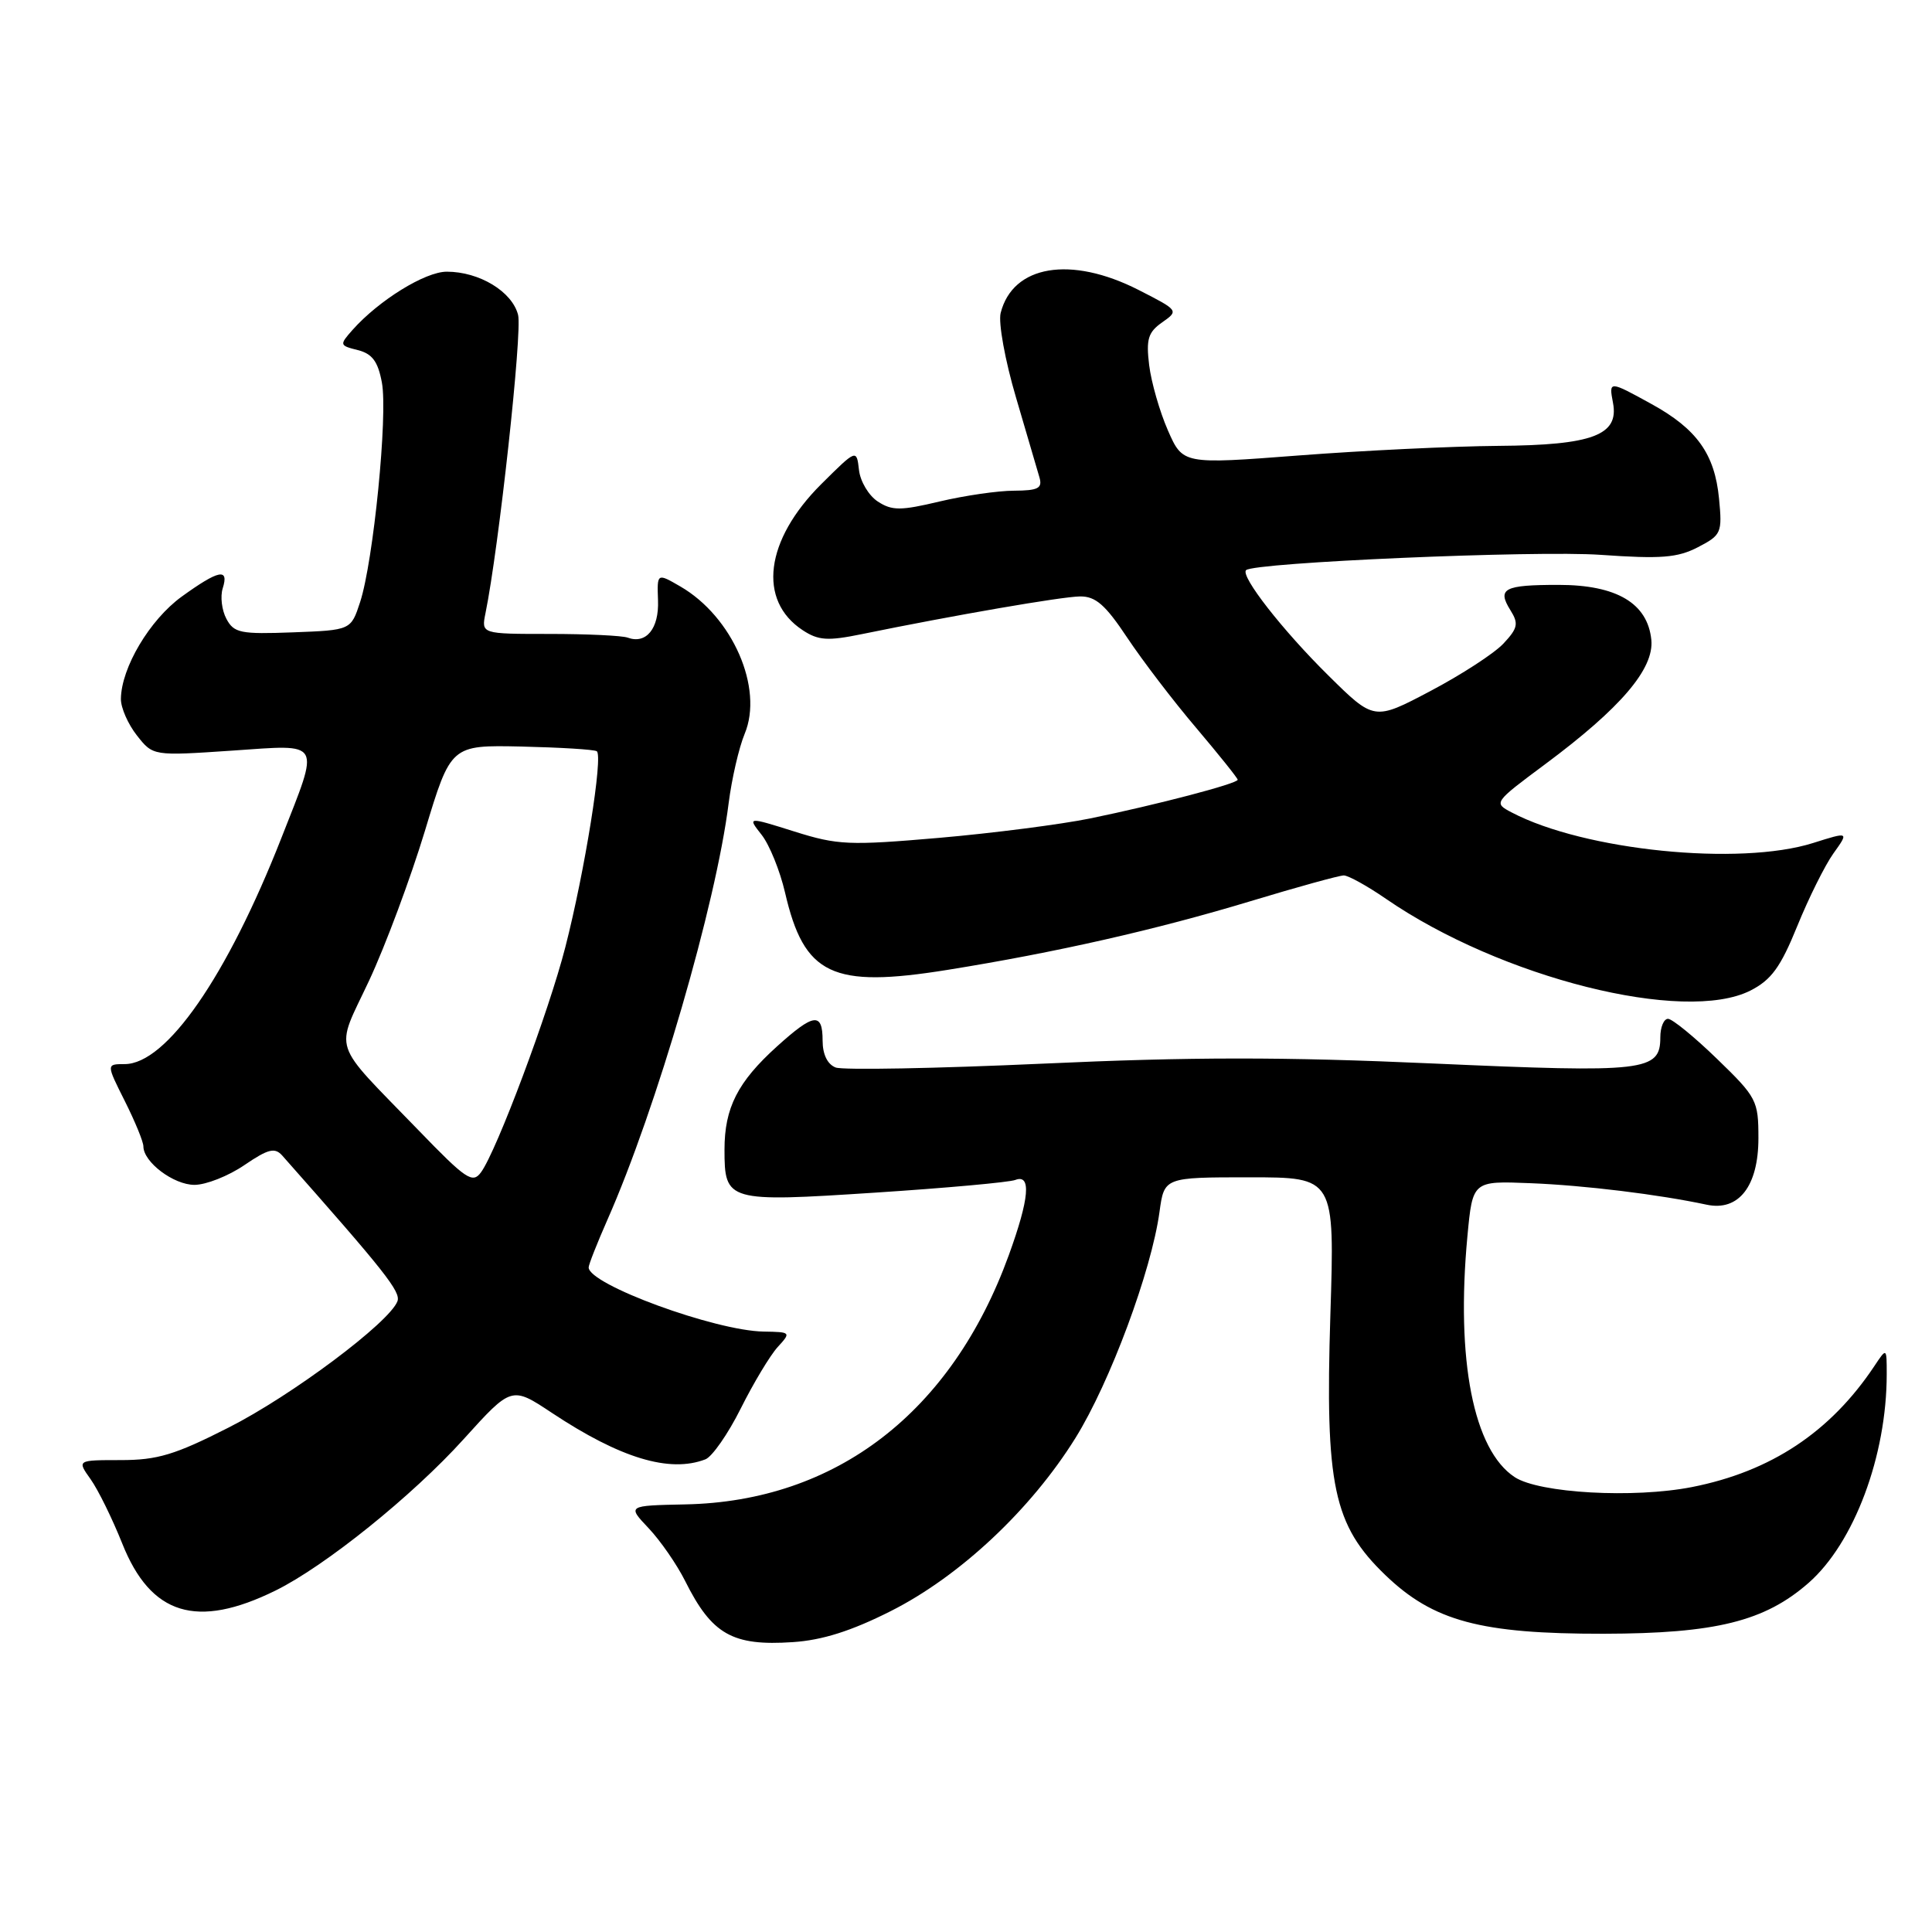 <?xml version="1.0" encoding="UTF-8" standalone="no"?>
<!DOCTYPE svg PUBLIC "-//W3C//DTD SVG 1.1//EN" "http://www.w3.org/Graphics/SVG/1.1/DTD/svg11.dtd" >
<svg xmlns="http://www.w3.org/2000/svg" xmlns:xlink="http://www.w3.org/1999/xlink" version="1.1" viewBox="0 0 256 256">
 <g >
 <path fill="currentColor"
d=" M 118.01 213.49 C 127.15 208.89 136.59 200.05 142.51 190.53 C 147.08 183.18 152.57 168.41 153.64 160.58 C 154.27 156.00 154.27 156.00 165.56 156.00 C 176.86 156.00 176.86 156.00 176.28 174.25 C 175.57 196.85 176.68 202.09 183.58 208.72 C 189.93 214.82 196.19 216.50 212.50 216.48 C 227.32 216.45 233.84 214.84 239.66 209.73 C 245.68 204.44 250.00 192.90 250.00 182.09 C 250.00 178.55 250.00 178.55 248.35 181.03 C 242.53 189.76 234.65 194.98 224.21 197.04 C 216.47 198.56 203.97 197.86 200.71 195.73 C 195.24 192.14 192.90 180.23 194.44 163.81 C 195.13 156.47 195.13 156.47 202.81 156.78 C 209.93 157.06 219.80 158.27 226.15 159.63 C 230.39 160.53 233.00 157.17 233.00 150.81 C 233.00 145.83 232.78 145.40 227.52 140.31 C 224.51 137.39 221.58 135.00 221.02 135.00 C 220.46 135.00 220.00 136.11 220.00 137.46 C 220.00 141.95 218.02 142.17 189.93 140.92 C 170.07 140.03 157.79 140.04 138.17 140.94 C 124.03 141.58 111.68 141.81 110.73 141.45 C 109.64 141.03 109.00 139.71 109.00 137.89 C 109.00 134.09 107.84 134.24 102.94 138.67 C 97.74 143.37 96.00 146.80 96.00 152.33 C 96.00 159.21 96.36 159.31 115.97 158.03 C 125.36 157.42 133.72 156.66 134.53 156.35 C 136.68 155.52 136.40 158.80 133.67 166.32 C 126.11 187.14 110.80 198.94 90.80 199.34 C 83.11 199.50 83.11 199.50 85.95 202.50 C 87.51 204.15 89.69 207.30 90.79 209.50 C 94.33 216.58 97.05 218.13 105.05 217.59 C 108.94 217.34 112.82 216.11 118.01 213.49 Z  M 36.50 210.76 C 43.06 207.53 54.66 198.20 61.44 190.69 C 67.79 183.67 67.79 183.67 73.14 187.22 C 82.19 193.22 88.72 195.20 93.47 193.37 C 94.36 193.03 96.48 189.99 98.16 186.62 C 99.84 183.26 102.04 179.60 103.04 178.50 C 104.84 176.53 104.81 176.50 101.18 176.44 C 94.76 176.34 78.00 170.20 78.00 167.94 C 78.00 167.56 79.12 164.73 80.48 161.64 C 86.98 146.94 94.88 119.80 96.55 106.42 C 96.96 103.20 97.91 99.07 98.67 97.24 C 101.20 91.19 97.07 81.72 90.15 77.71 C 87.06 75.92 87.06 75.92 87.19 79.55 C 87.34 83.29 85.62 85.39 83.17 84.49 C 82.44 84.22 77.77 84.00 72.80 84.00 C 63.77 84.00 63.77 84.00 64.33 81.25 C 66.09 72.63 69.22 44.02 68.65 41.73 C 67.87 38.64 63.52 36.00 59.20 36.00 C 56.33 36.00 50.19 39.80 46.70 43.73 C 44.96 45.70 44.98 45.78 47.41 46.39 C 49.32 46.87 50.08 47.89 50.60 50.68 C 51.41 54.97 49.48 74.36 47.72 79.77 C 46.50 83.50 46.50 83.50 38.81 83.79 C 31.88 84.05 31.00 83.88 30.00 82.00 C 29.39 80.86 29.17 79.04 29.51 77.96 C 30.38 75.22 28.98 75.51 24.07 79.06 C 19.84 82.13 16.06 88.48 16.02 92.62 C 16.01 93.78 16.96 95.95 18.14 97.45 C 20.28 100.17 20.28 100.17 30.78 99.46 C 42.80 98.64 42.42 97.96 37.30 111.00 C 30.07 129.42 22.04 141.00 16.51 141.00 C 14.08 141.00 14.08 141.00 16.54 145.90 C 17.89 148.59 19.00 151.29 19.00 151.90 C 19.00 153.98 23.00 157.00 25.77 157.00 C 27.29 157.00 30.26 155.83 32.37 154.39 C 35.56 152.22 36.42 152.01 37.42 153.14 C 51.04 168.53 53.14 171.18 52.66 172.43 C 51.58 175.25 38.63 184.94 30.29 189.16 C 23.19 192.77 20.86 193.47 16.00 193.47 C 10.20 193.47 10.20 193.47 12.01 196.01 C 13.01 197.42 14.89 201.25 16.20 204.53 C 19.98 214.02 26.08 215.89 36.50 210.76 Z  M 231.95 131.25 C 234.71 129.84 235.93 128.17 238.14 122.73 C 239.65 119.01 241.81 114.66 242.94 113.08 C 245.00 110.20 245.00 110.20 240.25 111.70 C 230.50 114.78 209.93 112.70 200.32 107.66 C 197.88 106.38 197.90 106.35 204.77 101.24 C 214.76 93.81 219.19 88.62 218.81 84.78 C 218.32 79.93 214.21 77.50 206.51 77.50 C 199.27 77.50 198.35 77.99 200.14 80.86 C 201.25 82.63 201.12 83.24 199.21 85.28 C 197.99 86.58 193.63 89.41 189.53 91.57 C 182.08 95.50 182.08 95.50 176.01 89.50 C 169.94 83.51 164.34 76.33 165.11 75.55 C 166.14 74.53 203.50 72.91 212.11 73.52 C 220.09 74.08 222.27 73.91 224.98 72.51 C 228.09 70.90 228.22 70.61 227.78 66.06 C 227.21 60.17 224.85 56.85 218.86 53.55 C 213.20 50.43 213.17 50.43 213.73 53.38 C 214.55 57.66 211.02 58.99 198.53 59.08 C 192.46 59.13 180.58 59.70 172.11 60.35 C 156.73 61.53 156.73 61.53 154.75 57.02 C 153.66 54.53 152.55 50.65 152.27 48.39 C 151.85 44.94 152.13 44.02 154.00 42.71 C 156.21 41.16 156.18 41.13 150.87 38.42 C 141.87 33.84 134.19 35.13 132.59 41.48 C 132.27 42.76 133.18 47.78 134.62 52.65 C 136.05 57.52 137.45 62.29 137.73 63.25 C 138.15 64.70 137.57 65.00 134.37 65.02 C 132.24 65.02 127.80 65.67 124.50 66.45 C 119.33 67.68 118.20 67.68 116.32 66.46 C 115.12 65.68 113.99 63.80 113.82 62.27 C 113.50 59.50 113.50 59.50 108.81 64.16 C 101.37 71.57 100.36 79.57 106.37 83.51 C 108.44 84.87 109.68 84.95 114.17 84.03 C 126.53 81.50 140.68 79.06 143.11 79.03 C 145.18 79.01 146.47 80.14 149.36 84.49 C 151.37 87.51 155.48 92.90 158.51 96.46 C 161.53 100.03 164.00 103.11 164.00 103.32 C 164.00 103.83 153.25 106.64 144.44 108.45 C 140.56 109.24 131.56 110.40 124.44 111.02 C 112.51 112.05 111.01 111.99 105.26 110.18 C 99.03 108.22 99.03 108.22 100.92 110.62 C 101.96 111.94 103.35 115.38 104.02 118.26 C 106.55 129.22 110.24 130.98 125.57 128.51 C 139.94 126.20 153.18 123.20 165.74 119.40 C 171.92 117.53 177.46 116.00 178.06 116.00 C 178.65 116.00 181.17 117.39 183.65 119.10 C 198.87 129.58 223.19 135.69 231.95 131.25 Z  M 55.46 149.77 C 43.72 137.64 44.37 139.62 48.92 129.91 C 51.08 125.28 54.40 116.37 56.30 110.11 C 59.74 98.72 59.74 98.72 69.07 98.92 C 74.20 99.04 78.70 99.31 79.07 99.54 C 79.95 100.08 77.49 115.45 74.91 125.50 C 72.72 134.06 65.81 152.51 63.74 155.33 C 62.62 156.87 61.76 156.29 55.46 149.77 Z "/>
</g>
</svg>
